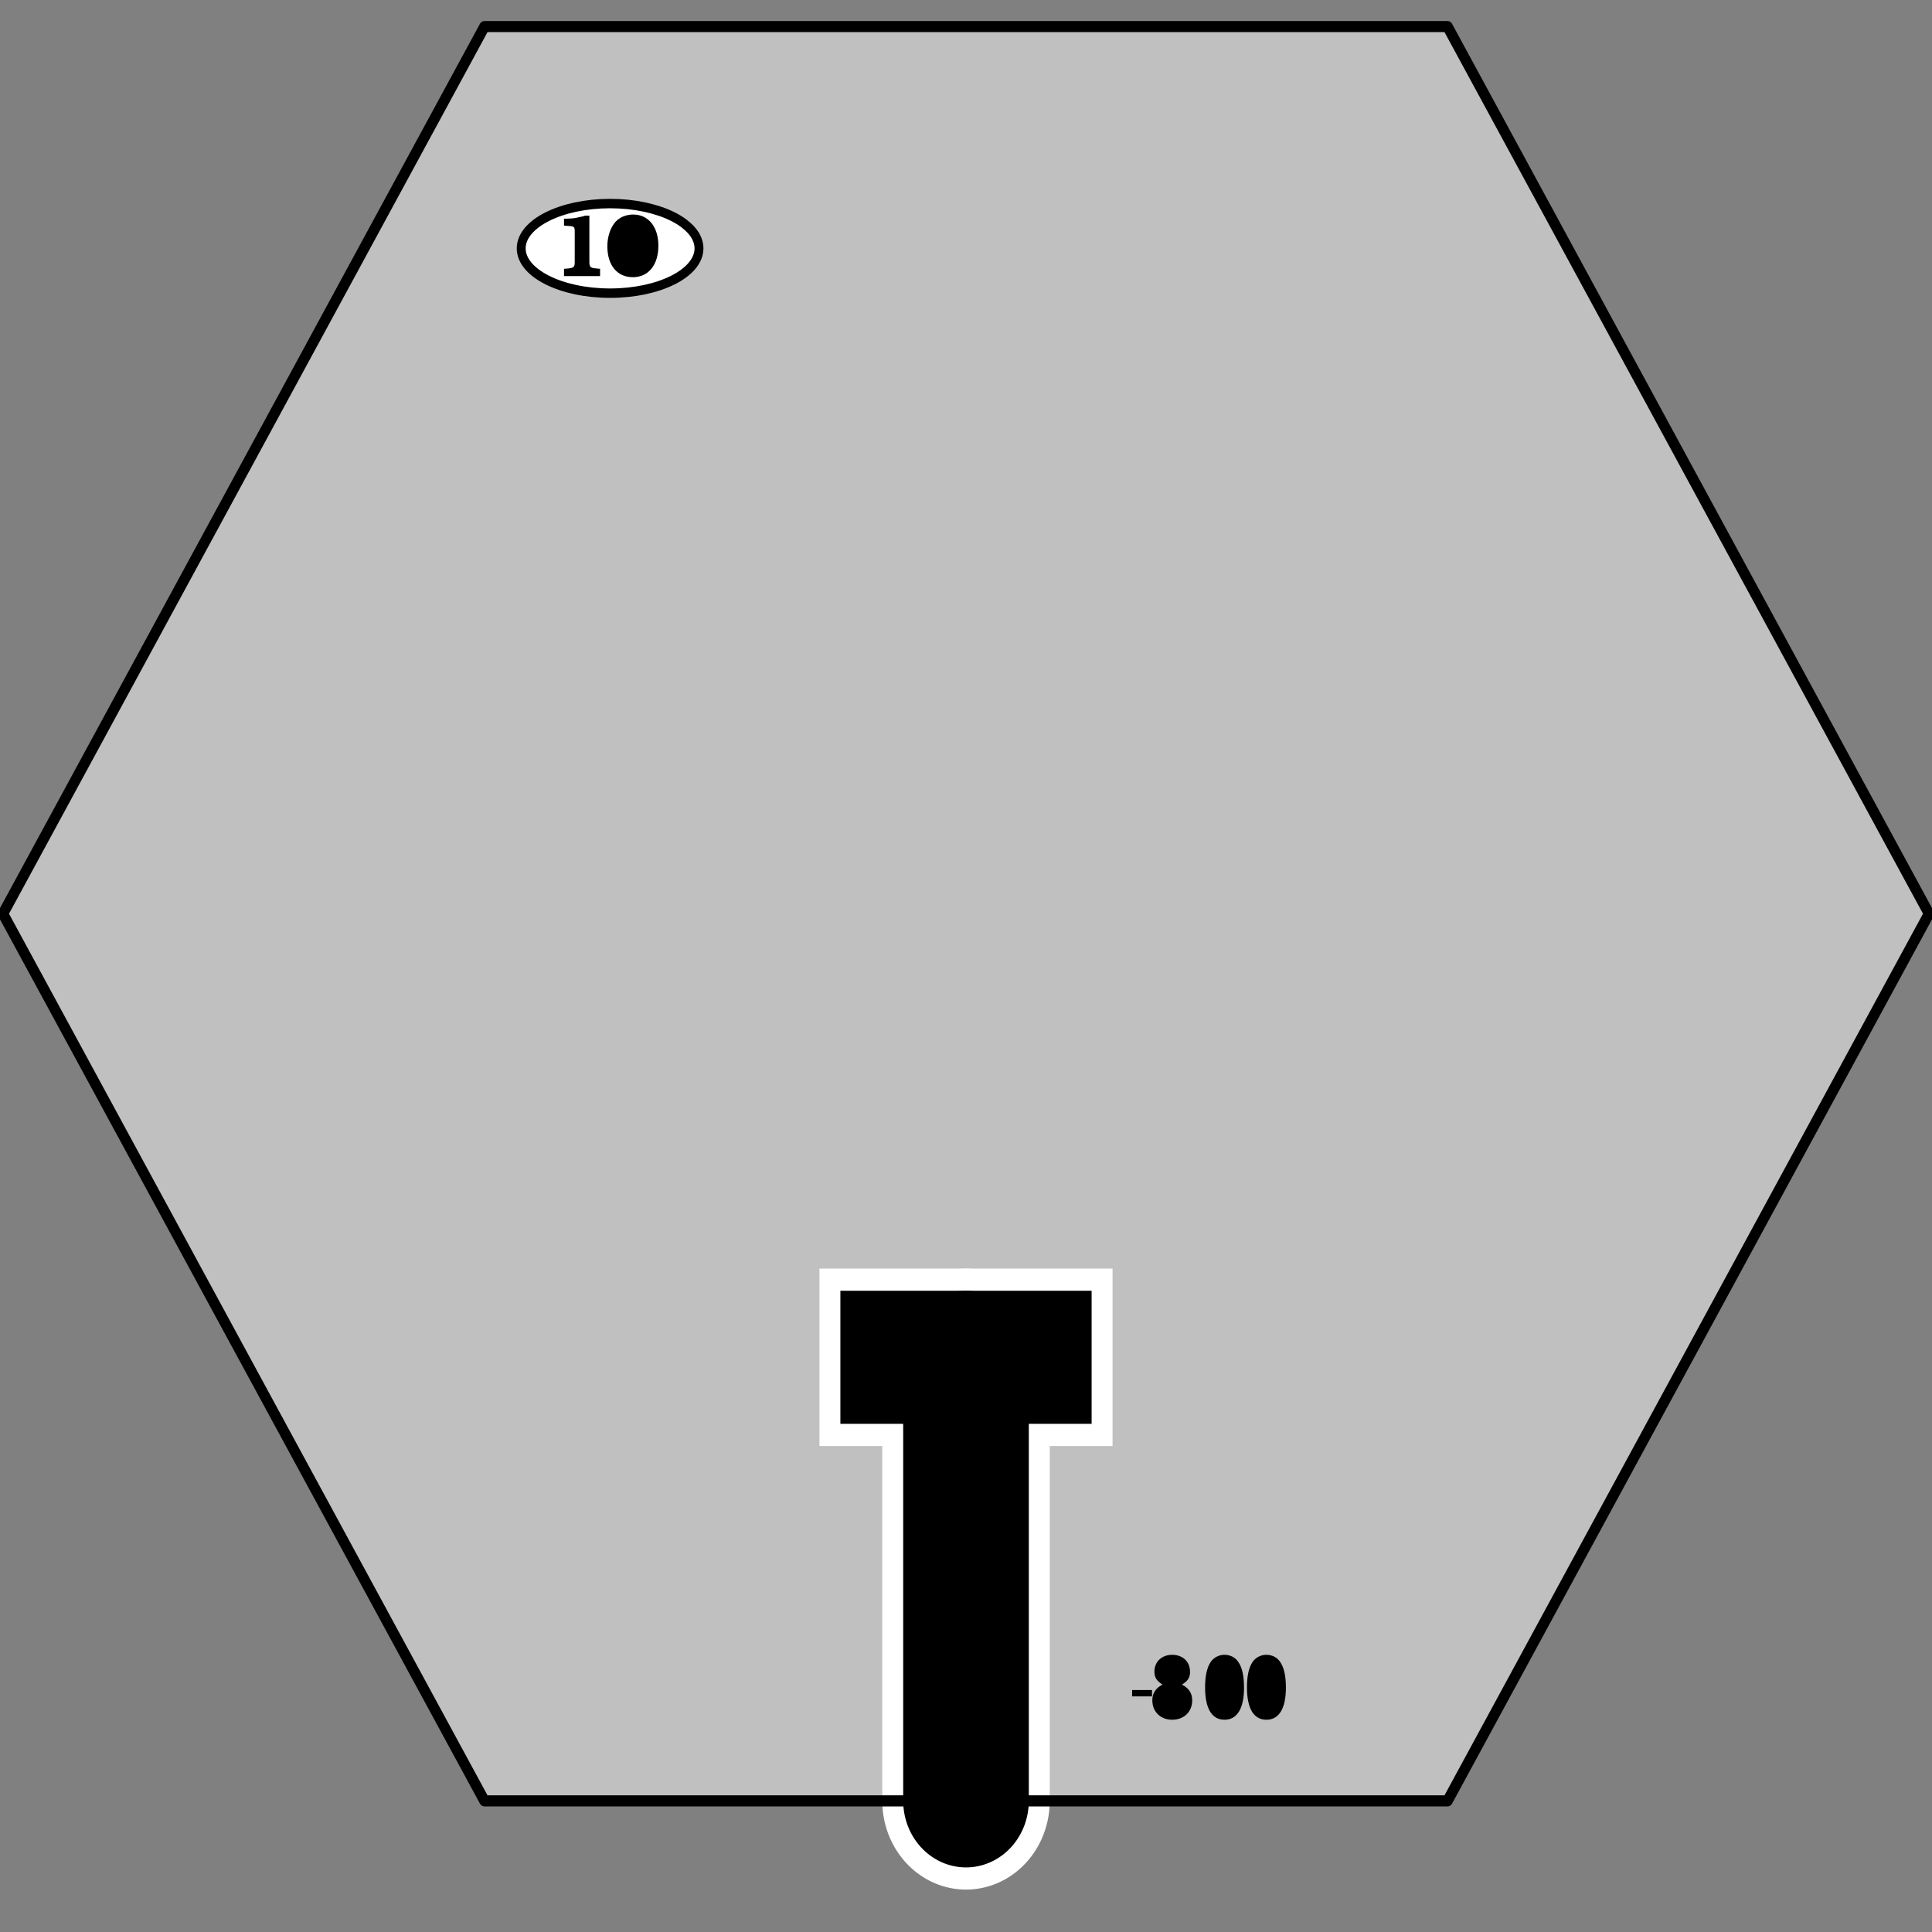 <?xml version="1.0" encoding="UTF-8" standalone="no"?>
<svg
   xmlns:dc="http://purl.org/dc/elements/1.1/"
   xmlns:cc="http://web.resource.org/cc/"
   xmlns:rdf="http://www.w3.org/1999/02/22-rdf-syntax-ns#"
   xmlns:svg="http://www.w3.org/2000/svg"
   xmlns="http://www.w3.org/2000/svg"
   xmlns:sodipodi="http://inkscape.sourceforge.net/DTD/sodipodi-0.dtd"
   xmlns:inkscape="http://www.inkscape.org/namespaces/inkscape"
   width="80pt"
   height="80pt"
   viewBox="0 0 1 1"
   preserveAspectRatio="none"
   id="svg2"
   sodipodi:version="0.32"
   inkscape:version="0.43"
   sodipodi:docname="tile-800.svg"
   sodipodi:docbase="C:\Documents and Settings\lentz\Desktop\Brett\TileDesigner\images\TileDictionary"
   version="1.0">
  <rect x="0" y="0" width="1" height="1" fill="#808080" stroke="none"/>
  <defs
     id="defs51" />
  <sodipodi:namedview
     inkscape:window-height="540"
     inkscape:window-width="749"
     inkscape:pageshadow="2"
     inkscape:pageopacity="0.0"
     borderopacity="1.0"
     bordercolor="#666666"
     pagecolor="#ffffff"
     id="base"
     inkscape:zoom="0.52361111"
     inkscape:cx="360"
     inkscape:cy="360"
     inkscape:window-x="198"
     inkscape:window-y="198"
     inkscape:current-layer="svg2" />
  <title
     id="title4">SVG drawing</title>
  <desc
     id="desc6">This was produced by version 4.1 of GNU libplot, a free library for exporting 2-D vector graphics.</desc>
  <g
     transform="matrix(5.418114e-3,0,0,-5.739835e-3,-1.175565e-3,0.935)"
     xml:space="preserve"
     style="font-style:normal;font-variant:normal;font-weight:normal;font-stretch:normal;letter-spacing:normal;word-spacing:normal;text-anchor:start;fill:none;fill-opacity:1;stroke:#000000;stroke-linecap:butt;stroke-linejoin:miter;stroke-miterlimit:10.433;stroke-dasharray:none;stroke-dashoffset:0;stroke-opacity:1"
     id="g10">
<polygon
   points="46.5,160.5 138.5,160.5 184.5,80.5 138.5,0.5 46.5,0.5 0.5,80.5 46.5,160.5 "
   style="fill:#c0c0c0;fill-rule:nonzero;stroke:#c0c0c0;stroke-width:0;stroke-linejoin:round"
   id="polygon12" />
<polygon
   points="108.37,9.922 110.27,9.922 110.27,10.496 108.37,10.496 108.37,9.922 "
   style="fill:#000000;stroke-width:0;stroke-linejoin:round"
   id="polygon14" />
<path
   d="M 113.13,10.984 L 113.18,11.017 L 113.23,11.05 L 113.28,11.082 L 113.33,11.114 L 113.37,11.146 L 113.42,11.178 L 113.46,11.209 L 113.5,11.241 L 113.53,11.273 L 113.57,11.305 L 113.6,11.337 L 113.63,11.37 L 113.66,11.403 L 113.69,11.436 L 113.71,11.469 L 113.73,11.503 L 113.76,11.538 L 113.78,11.573 L 113.79,11.609 L 113.81,11.646 L 113.83,11.683 L 113.84,11.721 L 113.85,11.76 L 113.86,11.8 L 113.87,11.841 L 113.88,11.883 L 113.89,11.926 L 113.89,11.97 L 113.9,12.016 L 113.9,12.063 L 113.9,12.111 L 113.9,12.16 C 113.9,13.047 113.21,13.672 112.2,13.672 C 111.2,13.672 110.5,13.047 110.5,12.16 C 110.5,11.633 110.69,11.344 111.27,10.984 C 110.62,10.672 110.3,10.199 110.3,9.574 C 110.3,8.535 111.08,7.816 112.2,7.816 C 113.32,7.816 114.11,8.535 114.11,9.566 C 114.11,10.199 113.79,10.672 113.13,10.984 z "
   style="fill:#000000;stroke-width:0;stroke-linecap:round;stroke-linejoin:round"
   id="path16" />
<path
   d="M 112.2,13.047 L 112.25,13.046 L 112.31,13.043 L 112.36,13.038 L 112.41,13.031 L 112.46,13.022 L 112.51,13.011 L 112.56,12.998 L 112.61,12.983 L 112.65,12.967 L 112.69,12.949 L 112.74,12.928 L 112.78,12.907 L 112.81,12.883 L 112.85,12.858 L 112.88,12.831 L 112.92,12.802 L 112.95,12.772 L 112.98,12.74 L 113.01,12.707 L 113.03,12.672 L 113.05,12.636 L 113.08,12.598 L 113.1,12.559 L 113.11,12.518 L 113.13,12.476 L 113.14,12.432 L 113.16,12.388 L 113.17,12.341 L 113.17,12.294 L 113.18,12.245 L 113.18,12.196 L 113.18,12.144 C 113.18,11.617 112.79,11.266 112.2,11.266 C 111.61,11.266 111.21,11.617 111.21,12.152 C 111.21,12.695 111.61,13.047 112.2,13.047 z "
   style="fill:#000000;stroke-width:0;stroke-linecap:round;stroke-linejoin:round"
   id="path18" />
<path
   d="M 112.2,10.672 L 112.26,10.671 L 112.33,10.667 L 112.39,10.66 L 112.45,10.651 L 112.51,10.64 L 112.57,10.626 L 112.63,10.61 L 112.68,10.591 L 112.73,10.571 L 112.79,10.547 L 112.83,10.522 L 112.88,10.495 L 112.93,10.465 L 112.97,10.434 L 113.01,10.4 L 113.05,10.364 L 113.09,10.327 L 113.13,10.287 L 113.16,10.246 L 113.19,10.203 L 113.22,10.158 L 113.25,10.111 L 113.27,10.063 L 113.3,10.013 L 113.32,9.961 L 113.33,9.908 L 113.35,9.853 L 113.36,9.797 L 113.37,9.739 L 113.38,9.681 L 113.38,9.62 L 113.38,9.559 C 113.38,8.887 112.9,8.441 112.18,8.441 C 111.5,8.441 111.02,8.895 111.02,9.559 C 111.02,10.223 111.5,10.672 112.2,10.672 z "
   style="fill:#000000;stroke-width:0;stroke-linecap:round;stroke-linejoin:round"
   id="path20" />
<path
   d="M 117.2,13.672 L 117.15,13.671 L 117.1,13.669 L 117.05,13.666 L 117,13.661 L 116.96,13.655 L 116.91,13.648 L 116.86,13.64 L 116.81,13.63 L 116.77,13.619 L 116.72,13.606 L 116.68,13.593 L 116.63,13.578 L 116.59,13.562 L 116.55,13.545 L 116.5,13.527 L 116.46,13.507 L 116.42,13.487 L 116.38,13.465 L 116.34,13.442 L 116.3,13.418 L 116.26,13.393 L 116.22,13.367 L 116.19,13.339 L 116.15,13.311 L 116.11,13.282 L 116.08,13.251 L 116.05,13.22 L 116.01,13.187 L 115.98,13.153 L 115.95,13.119 L 115.92,13.083 L 115.89,13.047 C 115.53,12.551 115.34,11.793 115.34,10.742 C 115.34,8.832 115.98,7.816 117.2,7.816 C 118.4,7.816 119.06,8.832 119.06,10.695 C 119.06,11.801 118.88,12.535 118.5,13.047 C 118.21,13.449 117.73,13.672 117.2,13.672 z "
   style="fill:#000000;stroke-width:0;stroke-linecap:round;stroke-linejoin:round"
   id="path22" />
<path
   d="M 117.2,13.047 L 117.27,13.045 L 117.34,13.038 L 117.4,13.027 L 117.47,13.011 L 117.53,12.991 L 117.59,12.966 L 117.64,12.937 L 117.7,12.904 L 117.75,12.865 L 117.8,12.823 L 117.85,12.776 L 117.89,12.724 L 117.94,12.669 L 117.98,12.608 L 118.02,12.543 L 118.05,12.474 L 118.09,12.4 L 118.12,12.322 L 118.15,12.24 L 118.18,12.153 L 118.2,12.061 L 118.23,11.965 L 118.25,11.865 L 118.27,11.76 L 118.28,11.651 L 118.3,11.537 L 118.31,11.419 L 118.32,11.296 L 118.33,11.169 L 118.33,11.038 L 118.33,10.902 L 118.34,10.762 C 118.34,9.152 117.97,8.398 117.18,8.398 C 116.44,8.398 116.06,9.184 116.06,10.734 C 116.06,12.289 116.44,13.047 117.2,13.047 z "
   style="fill:#000000;stroke-width:0;stroke-linecap:round;stroke-linejoin:round"
   id="path24" />
<path
   d="M 121.2,13.672 L 121.15,13.671 L 121.1,13.669 L 121.05,13.666 L 121,13.661 L 120.96,13.655 L 120.91,13.648 L 120.86,13.64 L 120.81,13.63 L 120.77,13.619 L 120.72,13.606 L 120.68,13.593 L 120.63,13.578 L 120.59,13.562 L 120.55,13.545 L 120.5,13.527 L 120.46,13.507 L 120.42,13.487 L 120.38,13.465 L 120.34,13.442 L 120.3,13.418 L 120.26,13.393 L 120.22,13.367 L 120.19,13.339 L 120.15,13.311 L 120.11,13.282 L 120.08,13.251 L 120.05,13.22 L 120.01,13.187 L 119.98,13.153 L 119.95,13.119 L 119.92,13.083 L 119.89,13.047 C 119.53,12.551 119.34,11.793 119.34,10.742 C 119.34,8.832 119.98,7.816 121.2,7.816 C 122.4,7.816 123.06,8.832 123.06,10.695 C 123.06,11.801 122.88,12.535 122.5,13.047 C 122.21,13.449 121.73,13.672 121.2,13.672 z "
   style="fill:#000000;stroke-width:0;stroke-linecap:round;stroke-linejoin:round"
   id="path26" />
<path
   d="M 121.2,13.047 L 121.27,13.045 L 121.34,13.038 L 121.4,13.027 L 121.47,13.011 L 121.53,12.991 L 121.59,12.966 L 121.64,12.937 L 121.7,12.904 L 121.75,12.865 L 121.8,12.823 L 121.85,12.776 L 121.89,12.724 L 121.94,12.669 L 121.98,12.608 L 122.02,12.543 L 122.05,12.474 L 122.09,12.4 L 122.12,12.322 L 122.15,12.24 L 122.18,12.153 L 122.2,12.061 L 122.23,11.965 L 122.25,11.865 L 122.27,11.76 L 122.28,11.651 L 122.3,11.537 L 122.31,11.419 L 122.32,11.296 L 122.33,11.169 L 122.33,11.038 L 122.33,10.902 L 122.34,10.762 C 122.34,9.152 121.97,8.398 121.18,8.398 C 120.44,8.398 120.06,9.184 120.06,10.734 C 120.06,12.289 120.44,13.047 121.2,13.047 z "
   style="fill:#000000;stroke-width:0;stroke-linecap:round;stroke-linejoin:round"
   id="path28" />
<line
   x1="78.5"
   y1="40.5"
   x2="106.5"
   y2="40.5"
   style="stroke:#ffffff;stroke-width:16"
   id="line30" />
<line
   x1="92.5"
   y1="40.5"
   x2="92.5"
   y2="0.5"
   style="stroke:#ffffff;stroke-width:16;stroke-linecap:round"
   id="line32" />
<line
   x1="92.5"
   y1="40.5"
   x2="92.5"
   y2="0.5"
   style="stroke-width:12;stroke-linecap:round"
   id="line34" />
<line
   x1="80.5"
   y1="40.5"
   x2="104.5"
   y2="40.5"
   style="stroke-width:12"
   id="line36" />
<path
   d="M 66.992,140.5 L 66.981,140.71 L 66.948,140.91 L 66.894,141.11 L 66.82,141.31 L 66.725,141.51 L 66.61,141.7 L 66.477,141.89 L 66.324,142.07 L 66.154,142.25 L 65.967,142.42 L 65.762,142.59 L 65.541,142.76 L 65.304,142.92 L 65.052,143.07 L 64.785,143.22 L 64.504,143.36 L 64.209,143.49 L 63.901,143.62 L 63.58,143.74 L 63.247,143.85 L 62.902,143.95 L 62.547,144.05 L 62.181,144.14 L 61.804,144.22 L 61.419,144.29 L 61.024,144.36 L 60.621,144.41 L 60.211,144.46 L 59.793,144.49 L 59.368,144.52 L 58.937,144.53 L 58.5,144.54 C 53.812,144.54 50.008,142.73 50.008,140.5 C 50.008,138.27 53.812,136.46 58.5,136.46 C 63.188,136.46 66.992,138.27 66.992,140.5 z "
   style="fill:#ffffff;fill-rule:nonzero;stroke:#ffffff;stroke-width:0;stroke-linecap:round;stroke-linejoin:round"
   id="path38" />
<path
   d="M 66.992,140.5 L 66.981,140.71 L 66.948,140.91 L 66.894,141.11 L 66.82,141.31 L 66.725,141.51 L 66.61,141.7 L 66.477,141.89 L 66.324,142.07 L 66.154,142.25 L 65.967,142.42 L 65.762,142.59 L 65.541,142.76 L 65.304,142.92 L 65.052,143.07 L 64.785,143.22 L 64.504,143.36 L 64.209,143.49 L 63.901,143.62 L 63.58,143.74 L 63.247,143.85 L 62.902,143.95 L 62.547,144.05 L 62.181,144.14 L 61.804,144.22 L 61.419,144.29 L 61.024,144.36 L 60.621,144.41 L 60.211,144.46 L 59.793,144.49 L 59.368,144.52 L 58.937,144.53 L 58.5,144.54 C 53.812,144.54 50.008,142.73 50.008,140.5 C 50.008,138.27 53.812,136.46 58.5,136.46 C 63.188,136.46 66.992,138.27 66.992,140.5 z "
   style="stroke-width:0.849;stroke-linecap:round;stroke-linejoin:round"
   id="path40" />
<path
   d="M 56.52,143.45 L 56.137,143.45 C 56.09,143.44 56.031,143.43 56,143.41 C 55.266,143.25 55.145,143.22 54.801,143.2 C 54.246,143.17 54.246,143.17 54.223,143.17 C 54.191,143.17 54.152,143.17 54.098,143.18 L 54.098,142.55 L 54.207,142.54 C 55.105,142.5 55.121,142.49 55.121,141.97 L 55.121,139.27 C 55.121,138.79 55.039,138.73 54.305,138.67 L 54.098,138.66 L 54.098,138 L 57.543,138 L 57.543,138.66 L 57.359,138.67 C 57.344,138.67 57.266,138.68 57.184,138.69 C 56.625,138.73 56.52,138.82 56.52,139.27 L 56.52,143.45 z "
   style="fill:#000000;stroke-width:0;stroke-linecap:round;stroke-linejoin:round"
   id="path42" />
<path
   d="M 60.711,143.55 L 60.644,143.55 L 60.578,143.55 L 60.513,143.54 L 60.447,143.54 L 60.382,143.53 L 60.318,143.52 L 60.254,143.51 L 60.191,143.5 L 60.128,143.49 L 60.066,143.47 L 60.005,143.46 L 59.945,143.44 L 59.885,143.42 L 59.826,143.4 L 59.767,143.38 L 59.71,143.36 L 59.653,143.33 L 59.598,143.31 L 59.543,143.28 L 59.49,143.25 L 59.437,143.22 L 59.386,143.19 L 59.335,143.15 L 59.286,143.12 L 59.238,143.09 L 59.191,143.05 L 59.146,143.01 L 59.101,142.97 L 59.058,142.93 L 59.017,142.89 L 58.976,142.85 L 58.938,142.8 C 58.504,142.3 58.238,141.51 58.238,140.69 C 58.238,138.97 59.176,137.9 60.672,137.9 C 62.16,137.9 63.113,139 63.113,140.74 C 63.113,142.44 62.16,143.55 60.711,143.55 z "
   style="fill:#000000;stroke-width:0;stroke-linecap:round;stroke-linejoin:round"
   id="path44" />
<path
   d="M 60.672,142.82 L 60.728,142.81 L 60.783,142.81 L 60.836,142.8 L 60.887,142.78 L 60.937,142.76 L 60.985,142.74 L 61.032,142.71 L 61.077,142.68 L 61.12,142.64 L 61.161,142.6 L 61.201,142.55 L 61.239,142.5 L 61.275,142.45 L 61.309,142.39 L 61.342,142.33 L 61.373,142.27 L 61.402,142.2 L 61.43,142.13 L 61.455,142.05 L 61.479,141.97 L 61.501,141.89 L 61.521,141.8 L 61.539,141.71 L 61.555,141.61 L 61.57,141.51 L 61.582,141.41 L 61.593,141.3 L 61.602,141.19 L 61.608,141.08 L 61.613,140.96 L 61.616,140.84 L 61.617,140.72 C 61.617,139.38 61.281,138.63 60.672,138.63 C 60.062,138.63 59.734,139.38 59.734,140.75 C 59.734,142.06 60.078,142.82 60.672,142.82 z "
   style="fill:#000000;stroke-width:0;stroke-linecap:round;stroke-linejoin:round"
   id="path46" />
<polygon
   points="46.5,160.5 138.5,160.5 184.5,80.5 138.5,0.5 46.5,0.5 0.5,80.5 46.5,160.5 "
   style="stroke-width:1;stroke-linejoin:round"
   id="polygon48" />
</g></svg>
